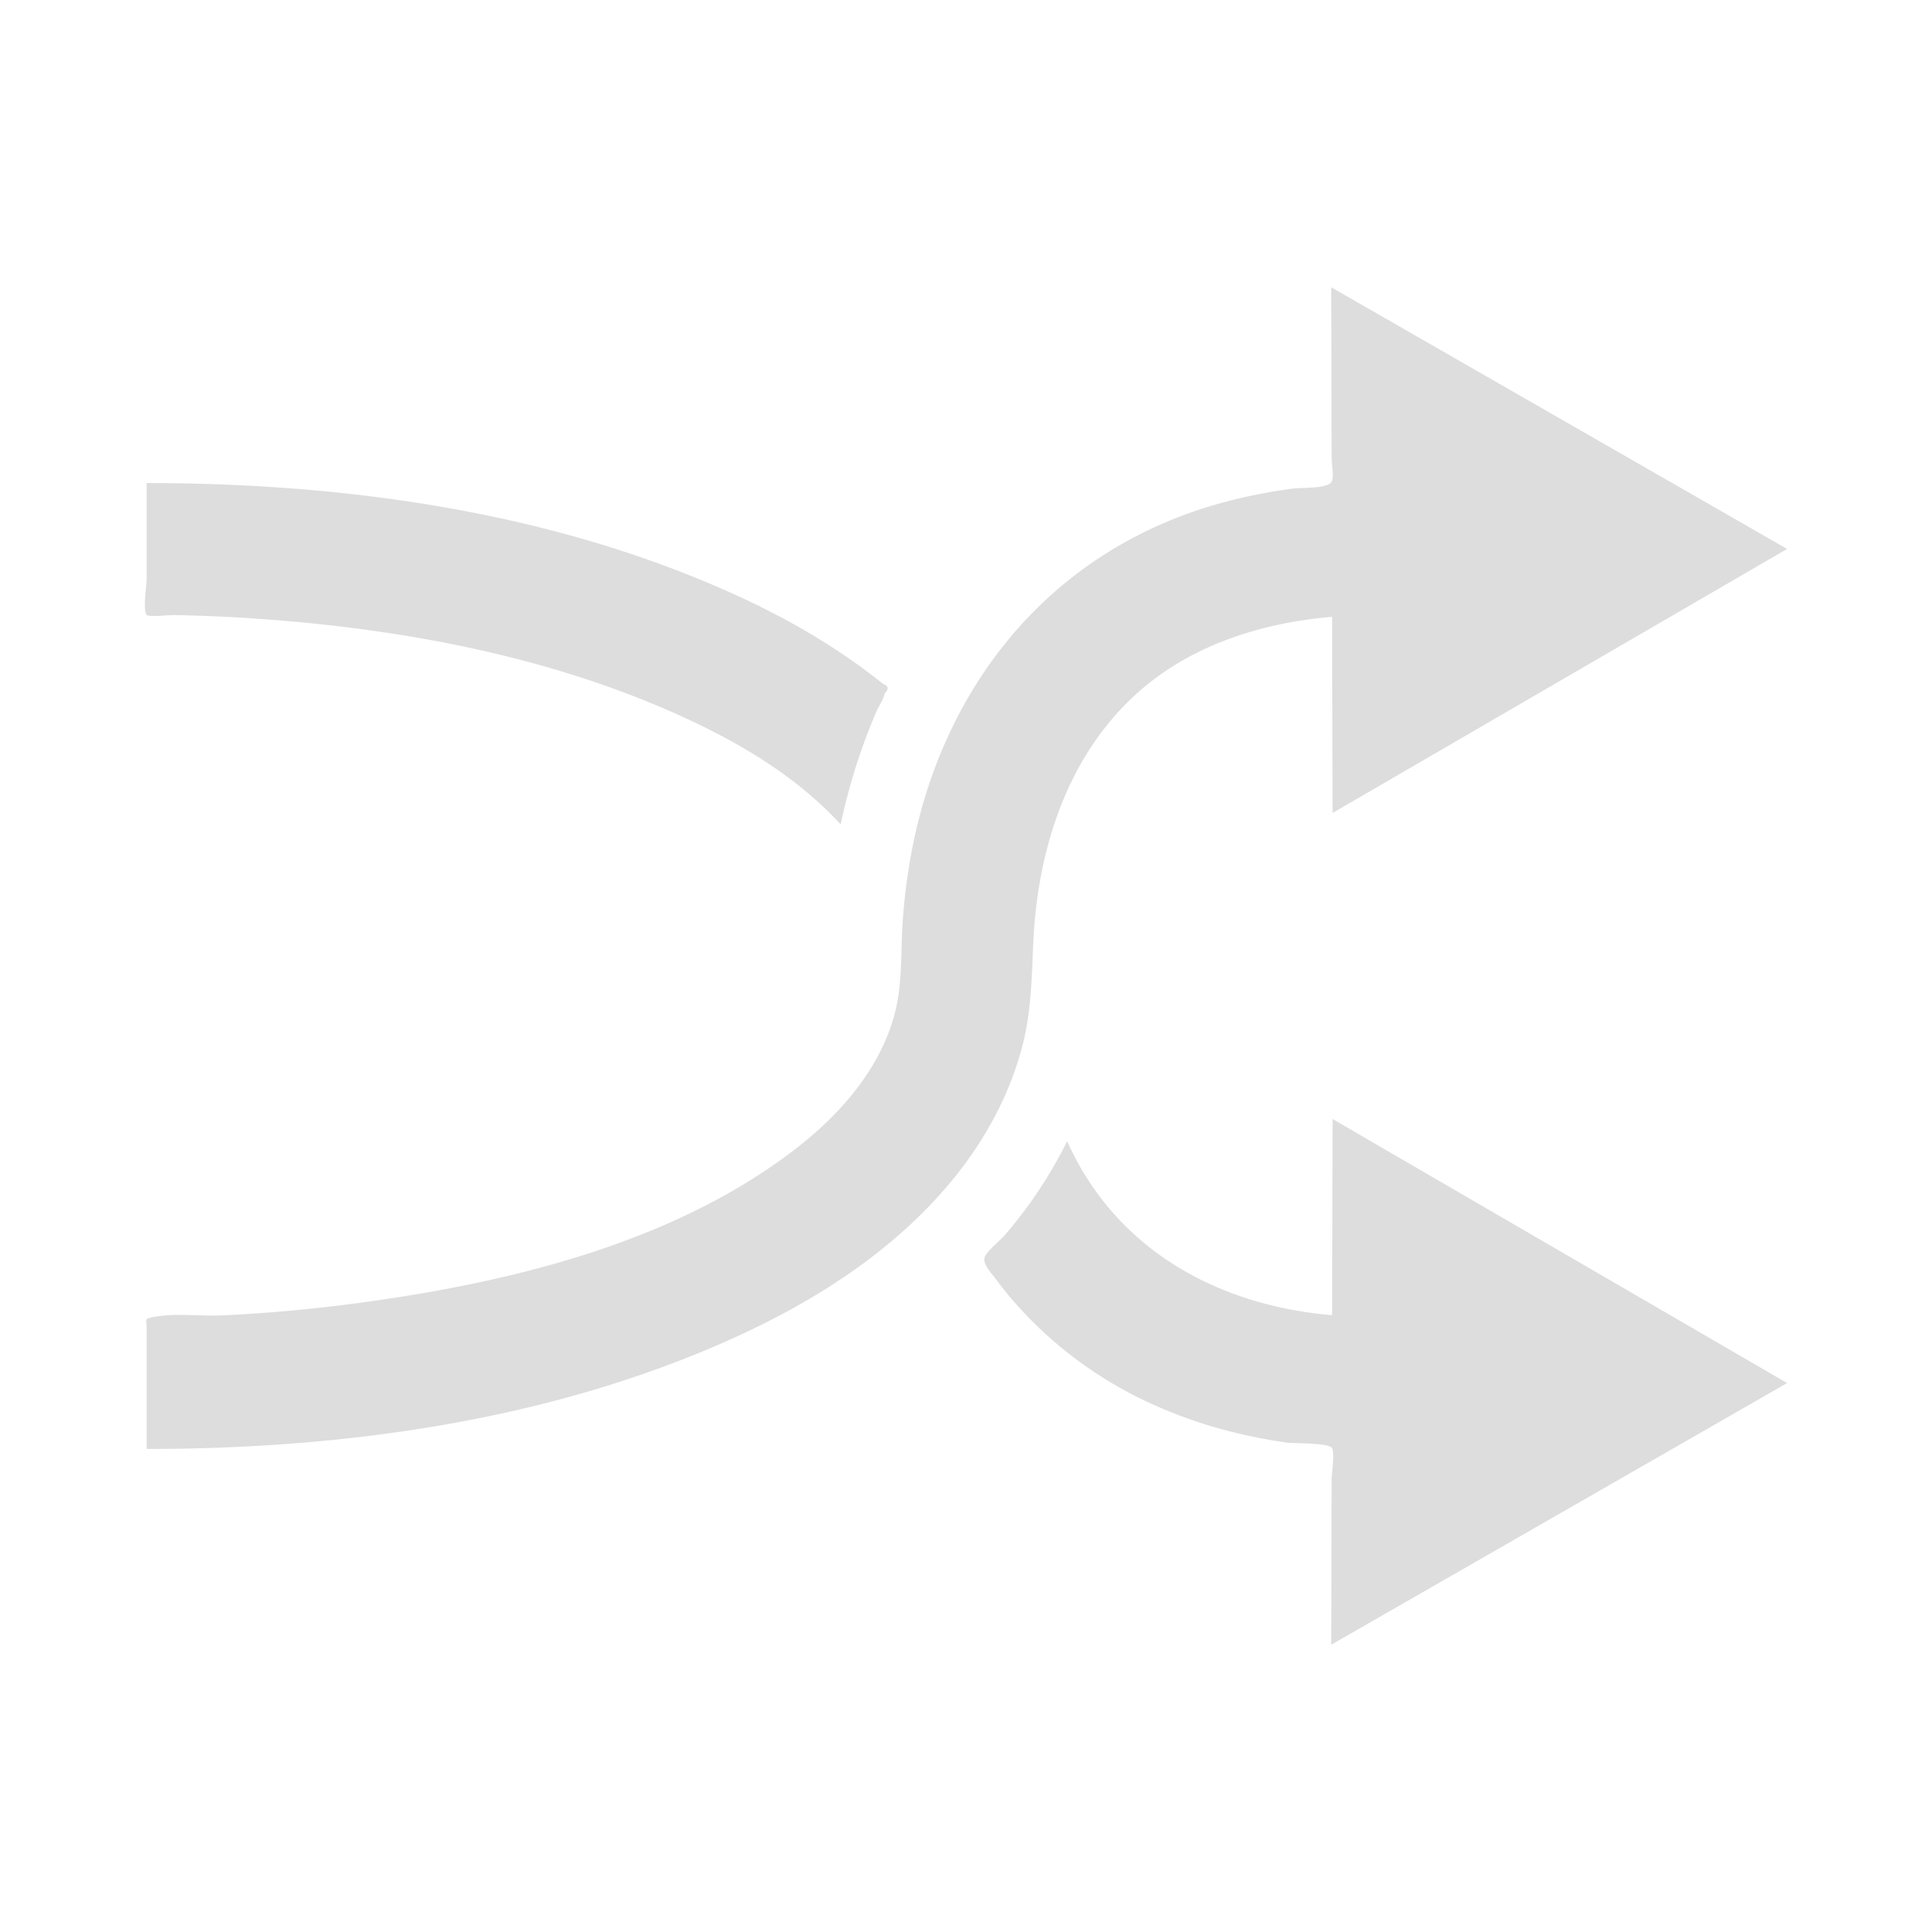 <?xml version="1.0" encoding="utf-8"?><svg xml:space="preserve" viewBox="0 0 100 100" y="0" x="0" xmlns="http://www.w3.org/2000/svg" id="Layer_1" version="1.1" width="27px" height="27px" xmlns:xlink="http://www.w3.org/1999/xlink" style="width:100%;height:100%;background-size:initial;background-repeat-y:initial;background-repeat-x:initial;background-position-y:initial;background-position-x:initial;background-origin:initial;background-color:initial;background-clip:initial;background-attachment:initial;animation-play-state:paused" ><g class="ldl-scale" style="transform-origin:50% 50%;transform:rotate(0deg) scale(1, 1);animation-play-state:paused" ><path fill="#323232" d="M38.259 69.122c-9.496 4.369-20.295 5.876-30.67 5.876v-6.241c0-.516-.129-.486.325-.581 1.105-.23 2.444-.038 3.581-.092a81.451 81.451 0 0 0 6.923-.623c7.809-1.041 16.358-3.068 22.724-7.968 2.288-1.761 4.328-4.05 5.129-6.881.463-1.637.335-3.327.458-5.007.169-2.305.578-4.618 1.296-6.817 2.385-7.304 7.739-12.704 15.184-14.754a27.756 27.756 0 0 1 3.678-.741c.486-.065 1.871.013 2.042-.372.124-.279-.002-.879-.003-1.182l-.005-1.952-.018-6.918 20.696 11.879 2.901 1.665L71.866 40.4l-2.892 1.68-.027-10.152c-3.533.298-7.059 1.38-9.8 3.699-2.084 1.764-3.561 4.121-4.461 6.684-.745 2.122-1.117 4.369-1.21 6.612-.073 1.772-.109 3.494-.56 5.227-.571 2.192-1.609 4.244-2.95 6.063-2.948 4-7.241 6.854-11.707 8.909-8.236 3.789 4.518-2.079 0 0z" id="XMLID_30_" style="fill:rgb(221, 221, 221);animation-play-state:paused" ></path>
<g style="animation-play-state:paused" ><path fill="#999998" d="M55.236 59.067a23.246 23.246 0 0 1-3.237 4.874c-.235.274-.911.797-1.033 1.135-.122.339.355.828.609 1.17.376.507.779.994 1.203 1.461a20.938 20.938 0 0 0 6.322 4.718 24 24 0 0 0 4.686 1.694c.915.229 1.842.408 2.775.544.372.054 2.158.016 2.369.269.176.21-.004 1.353-.004 1.614l-.008 3.185-.014 5.4L89.6 73.252l2.901-1.665L71.867 59.6l-2.892-1.68-.027 10.153c-5.95-.501-11.224-3.428-13.712-9.006-1.071 2.183 1.925 4.315 0 0z" id="XMLID_29_" style="fill:rgb(221, 221, 221);animation-play-state:paused" ></path>
<path fill="#999998" d="M38.259 30.878c-9.496-4.368-20.295-5.875-30.67-5.875v4.995c0 .301-.201 1.581 0 1.826.101.124 1.18.008 1.382.012a82.422 82.422 0 0 1 4.485.198c7.41.53 14.986 1.939 21.785 5.026 3.028 1.375 6.005 3.138 8.271 5.611a31.538 31.538 0 0 1 1.124-3.989c.226-.636.473-1.265.742-1.884.116-.267.37-.62.415-.912.227-.222.196-.387-.094-.494a20.172 20.172 0 0 0-.366-.289c-2.174-1.691-4.576-3.076-7.074-4.225-8.236-3.788 2.977 1.37 0 0z" id="XMLID_28_" style="fill:rgb(221, 221, 221);animation-play-state:paused" ></path></g>
</g><!-- generated by https://loading.io/ --></svg>
